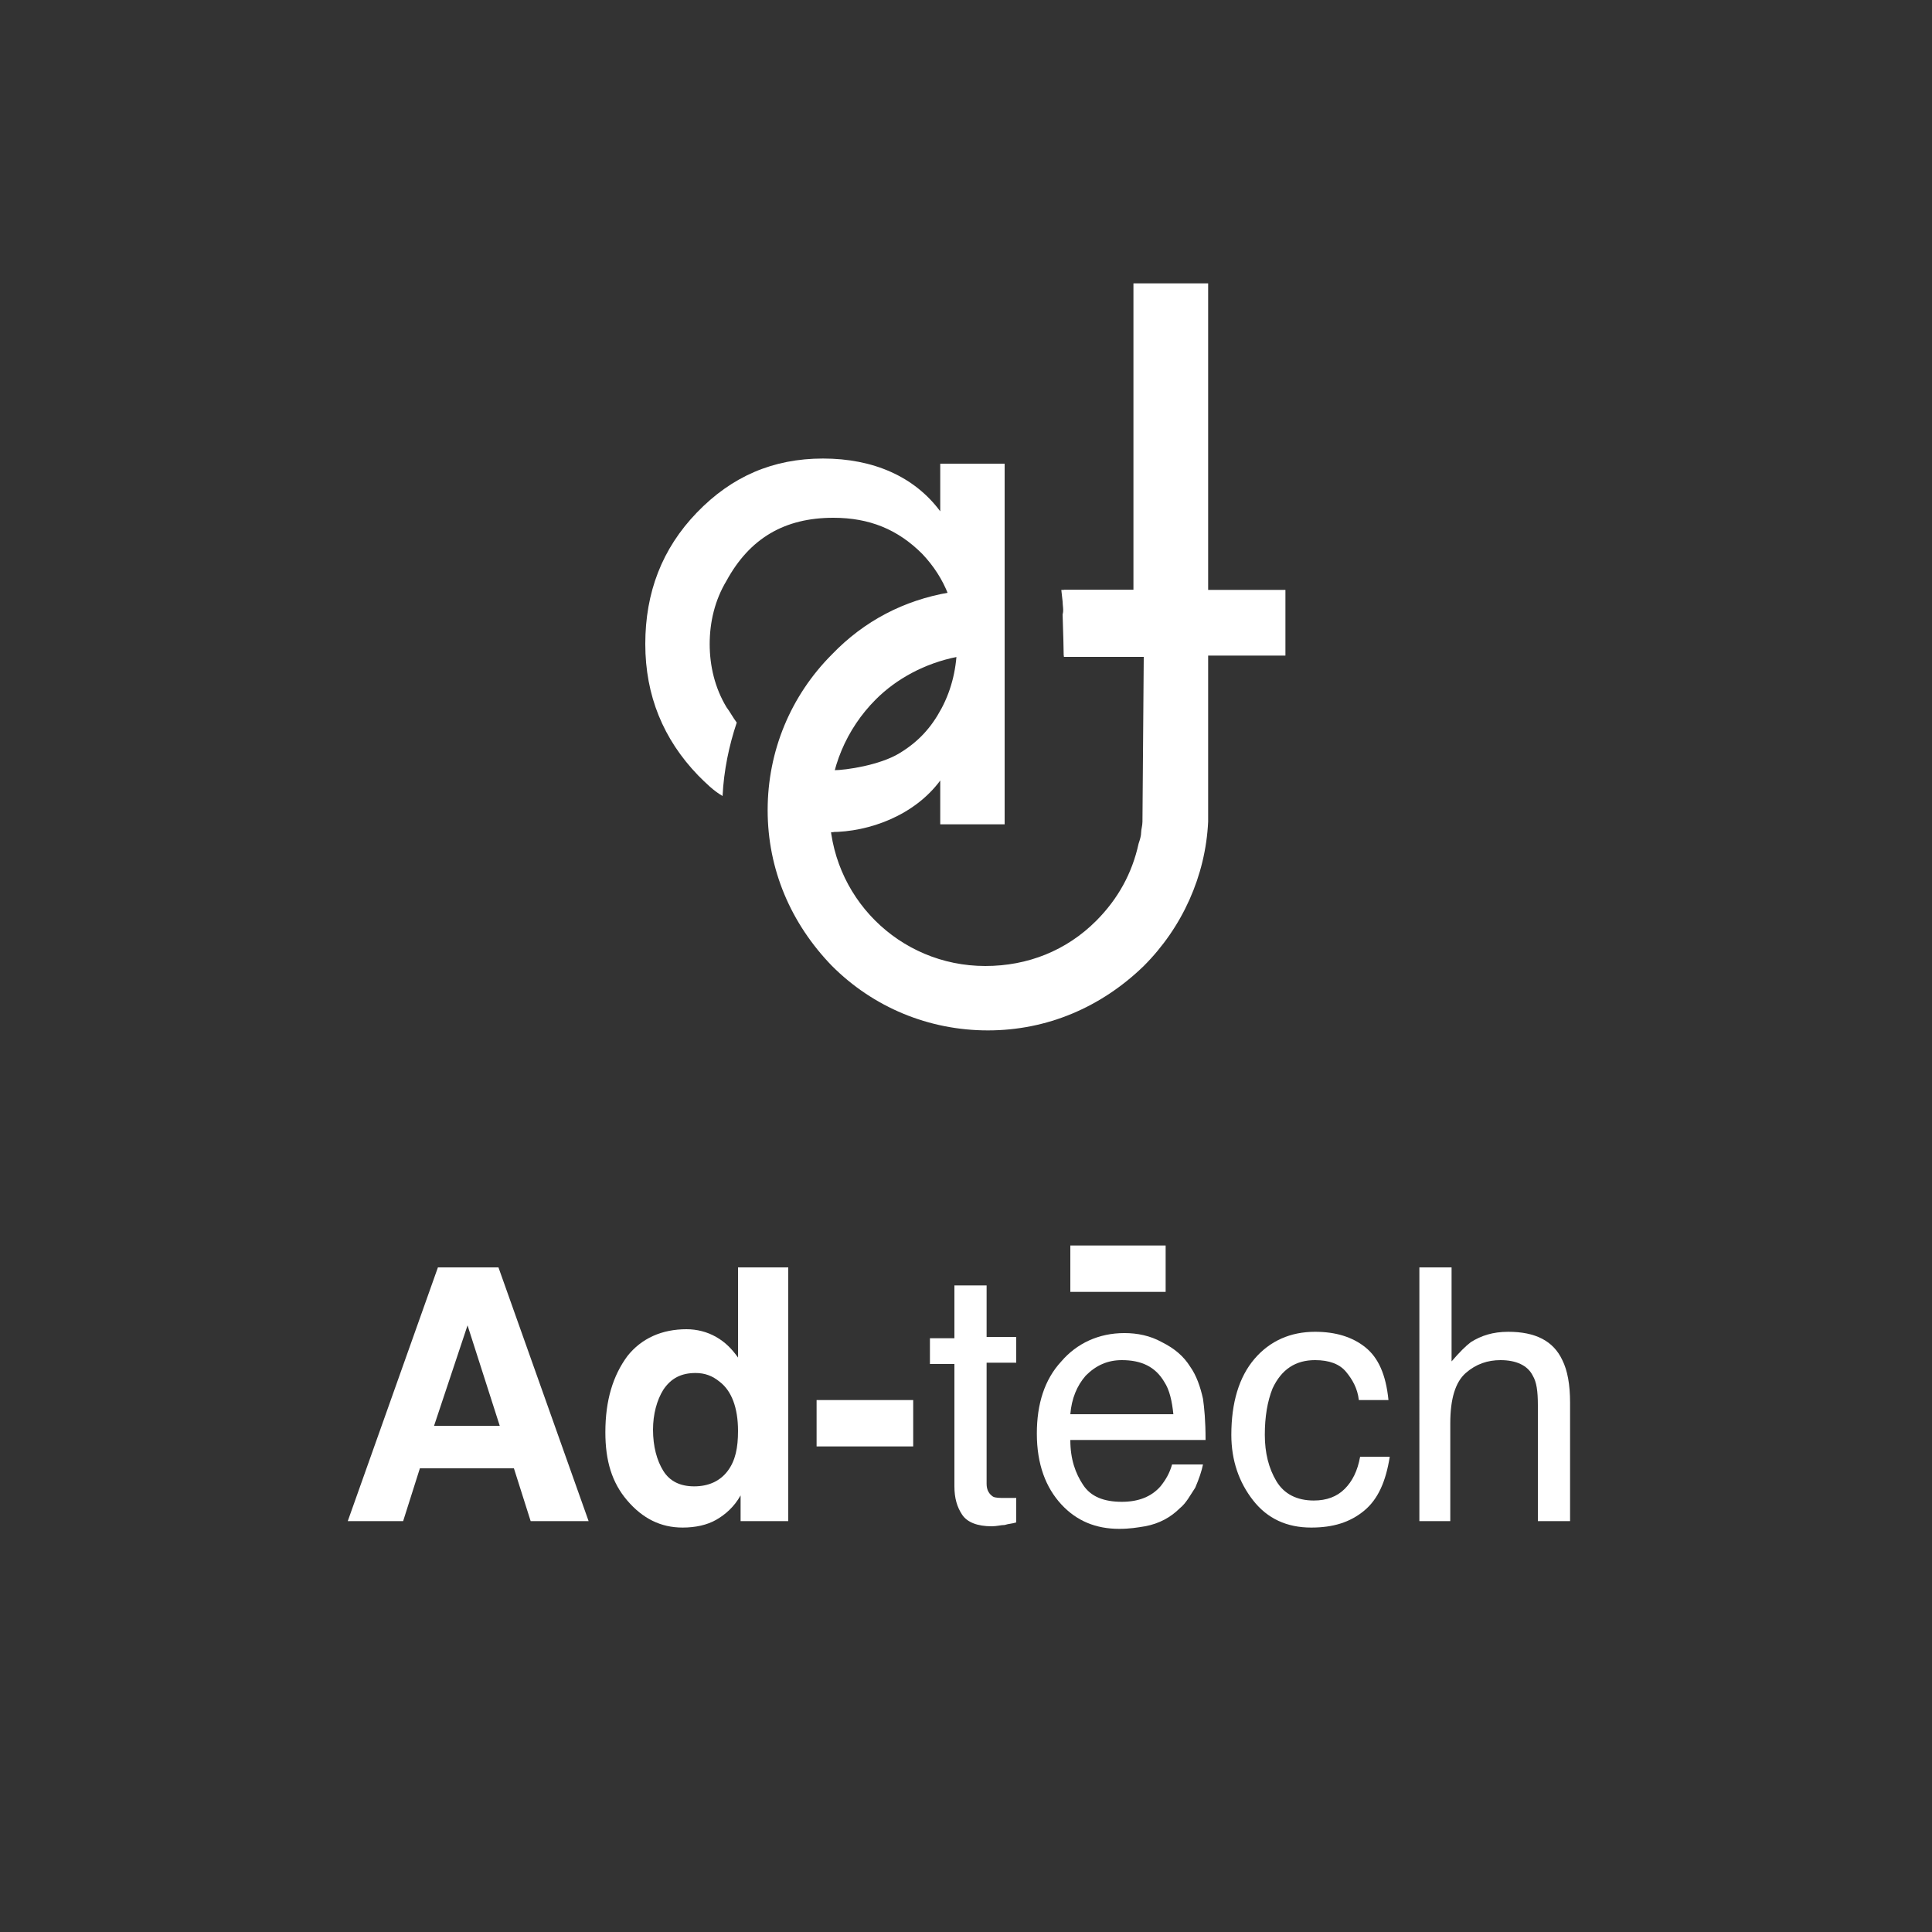 <?xml version="1.0" encoding="utf-8"?>
<!-- Generator: Adobe Illustrator 19.0.0, SVG Export Plug-In . SVG Version: 6.00 Build 0)  -->
<svg version="1.1" id="Layer_1" xmlns="http://www.w3.org/2000/svg" xmlns:xlink="http://www.w3.org/1999/xlink" x="0px" y="0px"
	 viewBox="0 0 150 150" style="enable-background:new 0 0 150 150;" xml:space="preserve">
<rect x="0" y="0" width="150" height="150" fill="#333333" stroke="none"/>
<style type="text/css">
	.st0{fill:#FFFFFF;}
</style>
<g id="XMLID_370_">
	<rect id="XMLID_374_" x="83.1" y="96.7" class="st0" width="7.4" height="3.6"/>
	<g id="XMLID_334_">
		<path id="XMLID_2_" class="st0" d="M34,98.4h4.7l7,19.7h-4.5l-1.3-4.1h-7.3l-1.3,4.1H27L34,98.4z M33.7,110.7h5.1l-2.5-7.8
			L33.7,110.7z"/>
		<path id="XMLID_5_" class="st0" d="M55.6,103.8c0.7,0.4,1.2,0.9,1.7,1.6v-7h3.9v19.7h-3.7v-2c-0.5,0.9-1.2,1.5-1.9,1.9
			c-0.7,0.4-1.6,0.6-2.6,0.6c-1.7,0-3.1-0.7-4.3-2.1c-1.2-1.4-1.7-3.1-1.7-5.3c0-2.5,0.6-4.4,1.7-5.9c1.1-1.4,2.7-2.1,4.6-2.1
			C54.1,103.2,54.9,103.4,55.6,103.8z M56.5,114.2c0.6-0.8,0.8-1.8,0.8-3.1c0-1.8-0.5-3.1-1.4-3.8c-0.6-0.5-1.2-0.7-1.9-0.7
			c-1.1,0-1.9,0.4-2.5,1.3c-0.5,0.8-0.8,1.9-0.8,3.1c0,1.3,0.3,2.4,0.8,3.2s1.3,1.2,2.4,1.2S55.9,115,56.5,114.2z"/>
		<path id="XMLID_8_" class="st0" d="M63.4,108.7h7.5v3.6h-7.5V108.7z"/>
		<path id="XMLID_10_" class="st0" d="M74.2,99.8h2.4v4h2.3v2h-2.3v9.4c0,0.5,0.2,0.8,0.5,1c0.2,0.1,0.5,0.1,0.9,0.1
			c0.1,0,0.2,0,0.4,0c0.1,0,0.3,0,0.5,0v1.9c-0.3,0.1-0.6,0.1-0.9,0.2c-0.3,0-0.6,0.1-1,0.1c-1.1,0-1.9-0.3-2.3-0.9
			s-0.6-1.3-0.6-2.2v-9.5h-1.9v-2h1.9V99.8z"/>
		<path id="XMLID_12_" class="st0" d="M90.2,104.2c1,0.5,1.7,1.1,2.2,1.9c0.5,0.7,0.8,1.6,1,2.5c0.1,0.7,0.2,1.7,0.2,3.2H83.1
			c0,1.5,0.4,2.6,1,3.5s1.6,1.3,3,1.3c1.3,0,2.3-0.4,3-1.2c0.4-0.5,0.7-1,0.9-1.7h2.4c-0.1,0.5-0.3,1.1-0.6,1.8
			c-0.4,0.6-0.7,1.2-1.2,1.6c-0.7,0.7-1.6,1.2-2.7,1.4c-0.6,0.1-1.2,0.2-2,0.2c-1.8,0-3.3-0.6-4.5-1.9c-1.2-1.3-1.9-3.1-1.9-5.5
			c0-2.3,0.6-4.2,1.9-5.6c1.2-1.4,2.9-2.2,4.9-2.2C88.3,103.5,89.3,103.7,90.2,104.2z M91.1,109.8c-0.1-1-0.3-1.9-0.7-2.5
			c-0.7-1.2-1.8-1.7-3.3-1.7c-1.1,0-2,0.4-2.8,1.2c-0.7,0.8-1.1,1.8-1.2,3H91.1z"/>
		<path id="XMLID_15_" class="st0" d="M106,104.6c1,0.8,1.6,2.1,1.8,4.1h-2.3c-0.1-0.9-0.5-1.6-1-2.2c-0.5-0.6-1.3-0.9-2.4-0.9
			c-1.5,0-2.6,0.7-3.3,2.2c-0.4,1-0.6,2.2-0.6,3.6c0,1.4,0.3,2.6,0.9,3.6c0.6,1,1.6,1.5,2.9,1.5c1,0,1.8-0.3,2.4-0.9
			c0.6-0.6,1-1.4,1.2-2.5h2.3c-0.3,1.9-0.9,3.3-2,4.2c-1.1,0.9-2.4,1.3-4.1,1.3c-1.9,0-3.4-0.7-4.5-2.1c-1.1-1.4-1.7-3.1-1.7-5.1
			c0-2.5,0.6-4.5,1.8-5.9c1.2-1.4,2.8-2.1,4.7-2.1C103.7,103.4,105,103.8,106,104.6z"/>
		<path id="XMLID_17_" class="st0" d="M110.3,98.4h2.4v7.3c0.6-0.7,1.1-1.2,1.5-1.5c0.8-0.5,1.7-0.8,2.9-0.8c2.1,0,3.5,0.7,4.2,2.2
			c0.4,0.8,0.6,1.9,0.6,3.3v9.2h-2.5v-9c0-1.1-0.1-1.8-0.4-2.3c-0.4-0.8-1.3-1.2-2.5-1.2c-1,0-1.9,0.3-2.7,1c-0.8,0.7-1.2,2-1.2,3.9
			v7.6h-2.4V98.4z"/>
	</g>
</g>
<ellipse id="XMLID_366_" class="st0" cx="64.6" cy="62.3" rx="0.9" ry="2.3"/>
<path id="XMLID_361_" class="st0" d="M88.7,63.8c0,0.3-0.1,0.6-0.1,0.8c0,0.3-0.1,0.6-0.2,0.9c-0.5,2.3-1.6,4.3-3.3,6
	c-2.3,2.3-5.3,3.5-8.6,3.5c-6.7,0-12.1-5.4-12.1-12.1c0-3.2,1.3-6.3,3.6-8.6c1.6-1.6,3.8-2.8,6.3-3.3l0.9-0.2l-0.3-3.3
	c0-0.2,0-0.3,0-0.5l0-1.2l-1.2,0.2c-3.5,0.6-6.6,2.2-9.1,4.8c-3.2,3.2-5,7.5-5,12.1c0,4.6,1.8,8.8,5,12.1c3.2,3.2,7.5,5,12.1,5
	c4.6,0,8.8-1.8,12.1-5c3-3,4.8-7,5-11.2l0-41.8H88v23.8l-5.6,0l0.1,0.9c0,0.3,0.1,0.7,0,1l0.1,3.3h6.2L88.7,63.8z"/>
<rect id="XMLID_365_" x="82.6" y="45.8" class="st0" width="17.2" height="5.1"/>
<g id="XMLID_337_">
	<g id="XMLID_377_">
		<path id="XMLID_398_" class="st0" d="M64.5,64.6c3,0,6.5-1.3,8.5-4V64h5V36h-5v3.7c-2-2.7-5.2-4.1-9.1-4.1c-3.9,0-7.1,1.4-9.8,4.2
			c-2.7,2.8-4,6.2-4,10.2c0,4,1.4,7.4,4.1,10.2c0.6,0.6,1.2,1.2,1.9,1.6c0.1-2,0.5-3.9,1.1-5.7c-0.3-0.4-0.5-0.8-0.8-1.2
			c-0.9-1.5-1.3-3.2-1.3-4.9c0-1.7,0.4-3.4,1.3-4.9c1.8-3.3,4.5-4.9,8.3-4.9c2.8,0,5,0.9,6.9,2.8c1.8,1.9,2.7,4.2,2.7,7
			c0,1.8-0.4,3.5-1.2,5c-0.8,1.5-1.8,2.6-3.3,3.5c-1.5,0.9-4.1,1.3-5.1,1.3L64.5,64.6z"/>
	</g>
</g>
</svg>
